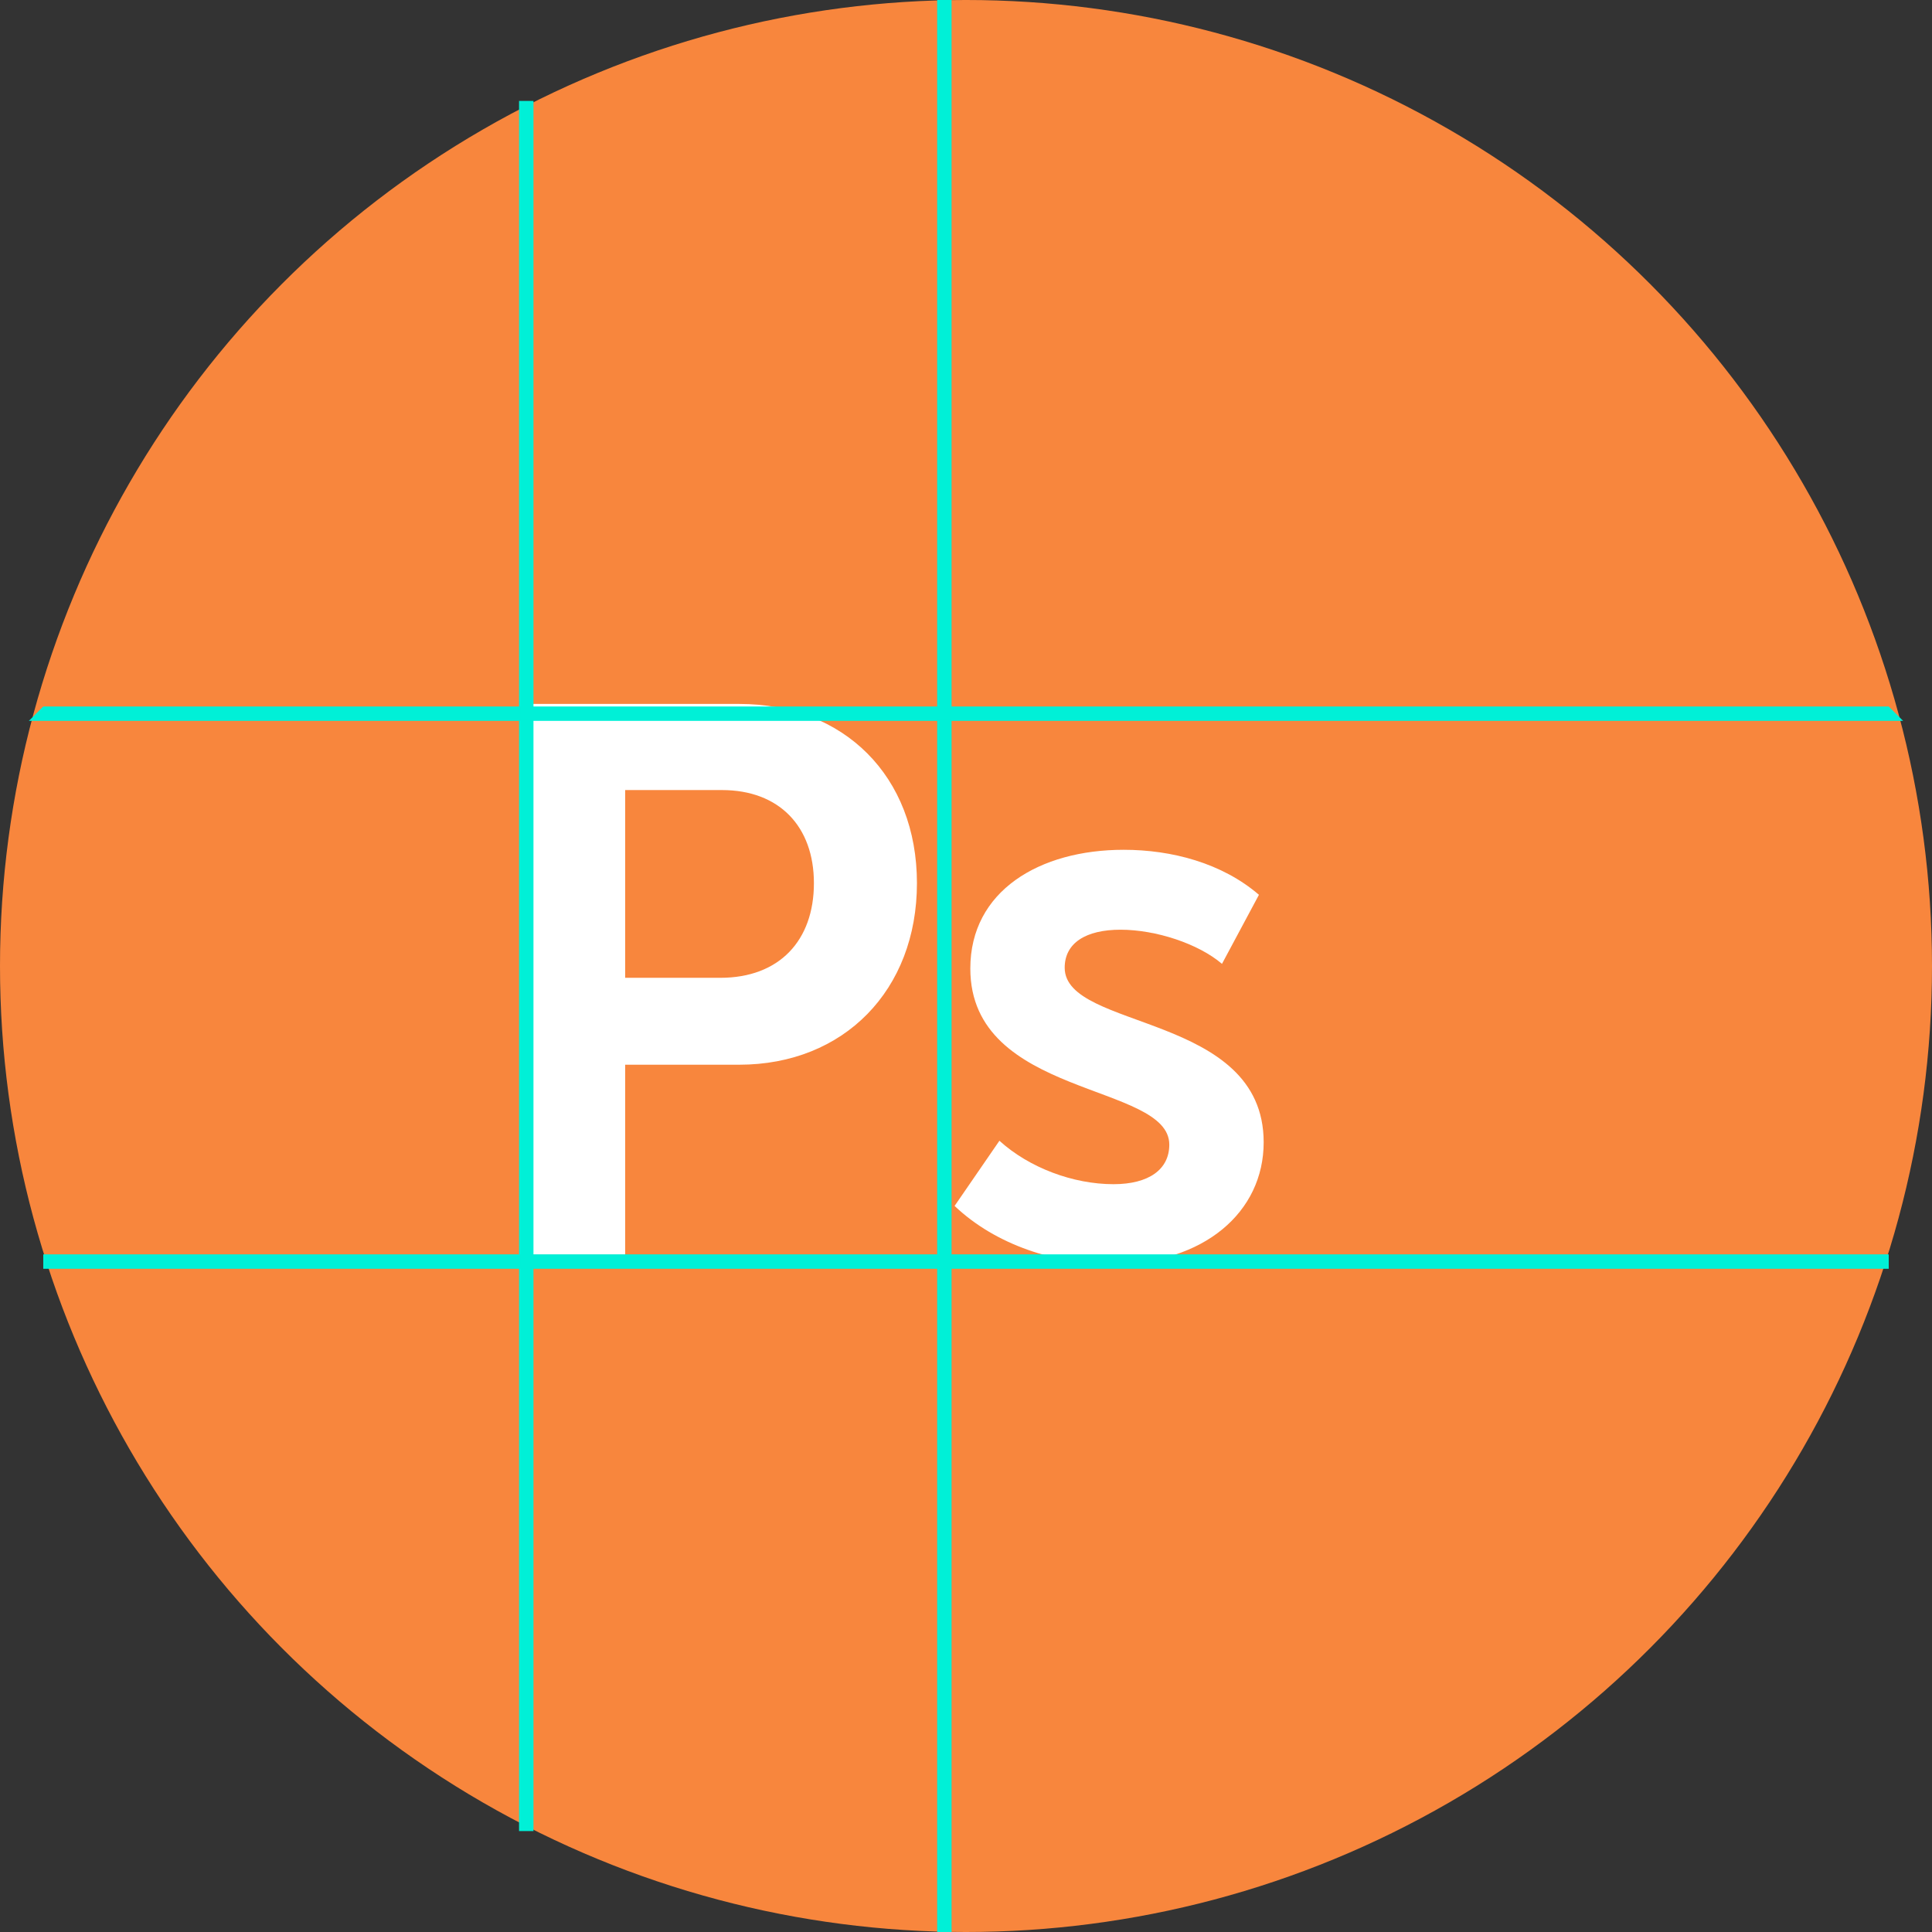 <svg xmlns="http://www.w3.org/2000/svg" xmlns:xlink="http://www.w3.org/1999/xlink" preserveAspectRatio="xMidYMid" width="107" height="107" viewBox="0 0 107 107">
  <rect x="0" y="0" width="107" height="107" fill="#333333" stroke="none"/>
  <defs>
    <style>
      .cls-1 {
        fill: #f8863d;
      }

      .cls-2 {
        fill: #fff;
      }

      .cls-2, .cls-3 {
        fill-rule: evenodd;
      }

      .cls-3 {
        fill: #00f0d7;
      }
    </style>
  </defs>
  <circle cx="53.5" cy="53.5" r="53.5" class="cls-1"/>
  <path d="M62.058,51.490 C60.142,51.490 58.966,52.221 58.966,53.596 C58.966,57.076 69.986,56.088 69.986,63.264 C69.986,67.131 66.675,70.010 61.579,70.010 C58.487,70.010 55.176,68.979 52.868,66.788 L55.351,63.178 C57.006,64.682 59.445,65.584 61.666,65.584 C63.626,65.584 64.759,64.768 64.759,63.393 C64.759,59.955 53.739,60.815 53.739,53.639 C53.739,49.342 57.572,47.064 62.233,47.064 C64.890,47.064 67.677,47.795 69.724,49.557 L67.677,53.381 C66.370,52.264 64.018,51.490 62.058,51.490 ZM40.939,58.967 L34.623,58.967 L34.623,69.495 L29.005,69.495 L29.005,38.986 L40.939,38.986 C46.732,38.986 50.783,42.982 50.783,48.912 C50.783,54.842 46.732,58.967 40.939,58.967 ZM39.981,43.756 L34.623,43.756 L34.623,54.154 L39.894,54.154 C43.161,54.154 45.077,52.092 45.077,48.912 C45.077,45.775 43.161,43.756 39.981,43.756 Z" class="cls-2"/>
  <path d="M105.403,39.925 L52.701,39.925 L52.701,69.470 L104.604,69.470 L104.604,70.269 L52.701,70.269 L52.701,107.000 L51.903,107.000 L51.903,70.269 L29.545,70.269 L29.545,101.410 L28.746,101.410 L28.746,70.269 L2.396,70.269 L2.396,69.470 L28.746,69.470 L28.746,39.925 L1.597,39.925 L2.396,39.127 L28.746,39.127 L28.746,5.590 L29.545,5.590 L29.545,39.127 L51.903,39.127 L51.903,-0.000 L52.701,-0.000 L52.701,39.127 L104.604,39.127 L105.403,39.925 ZM29.545,39.925 L29.545,69.470 L51.903,69.470 L51.903,39.925 L29.545,39.925 Z" class="cls-3"/>
</svg>
